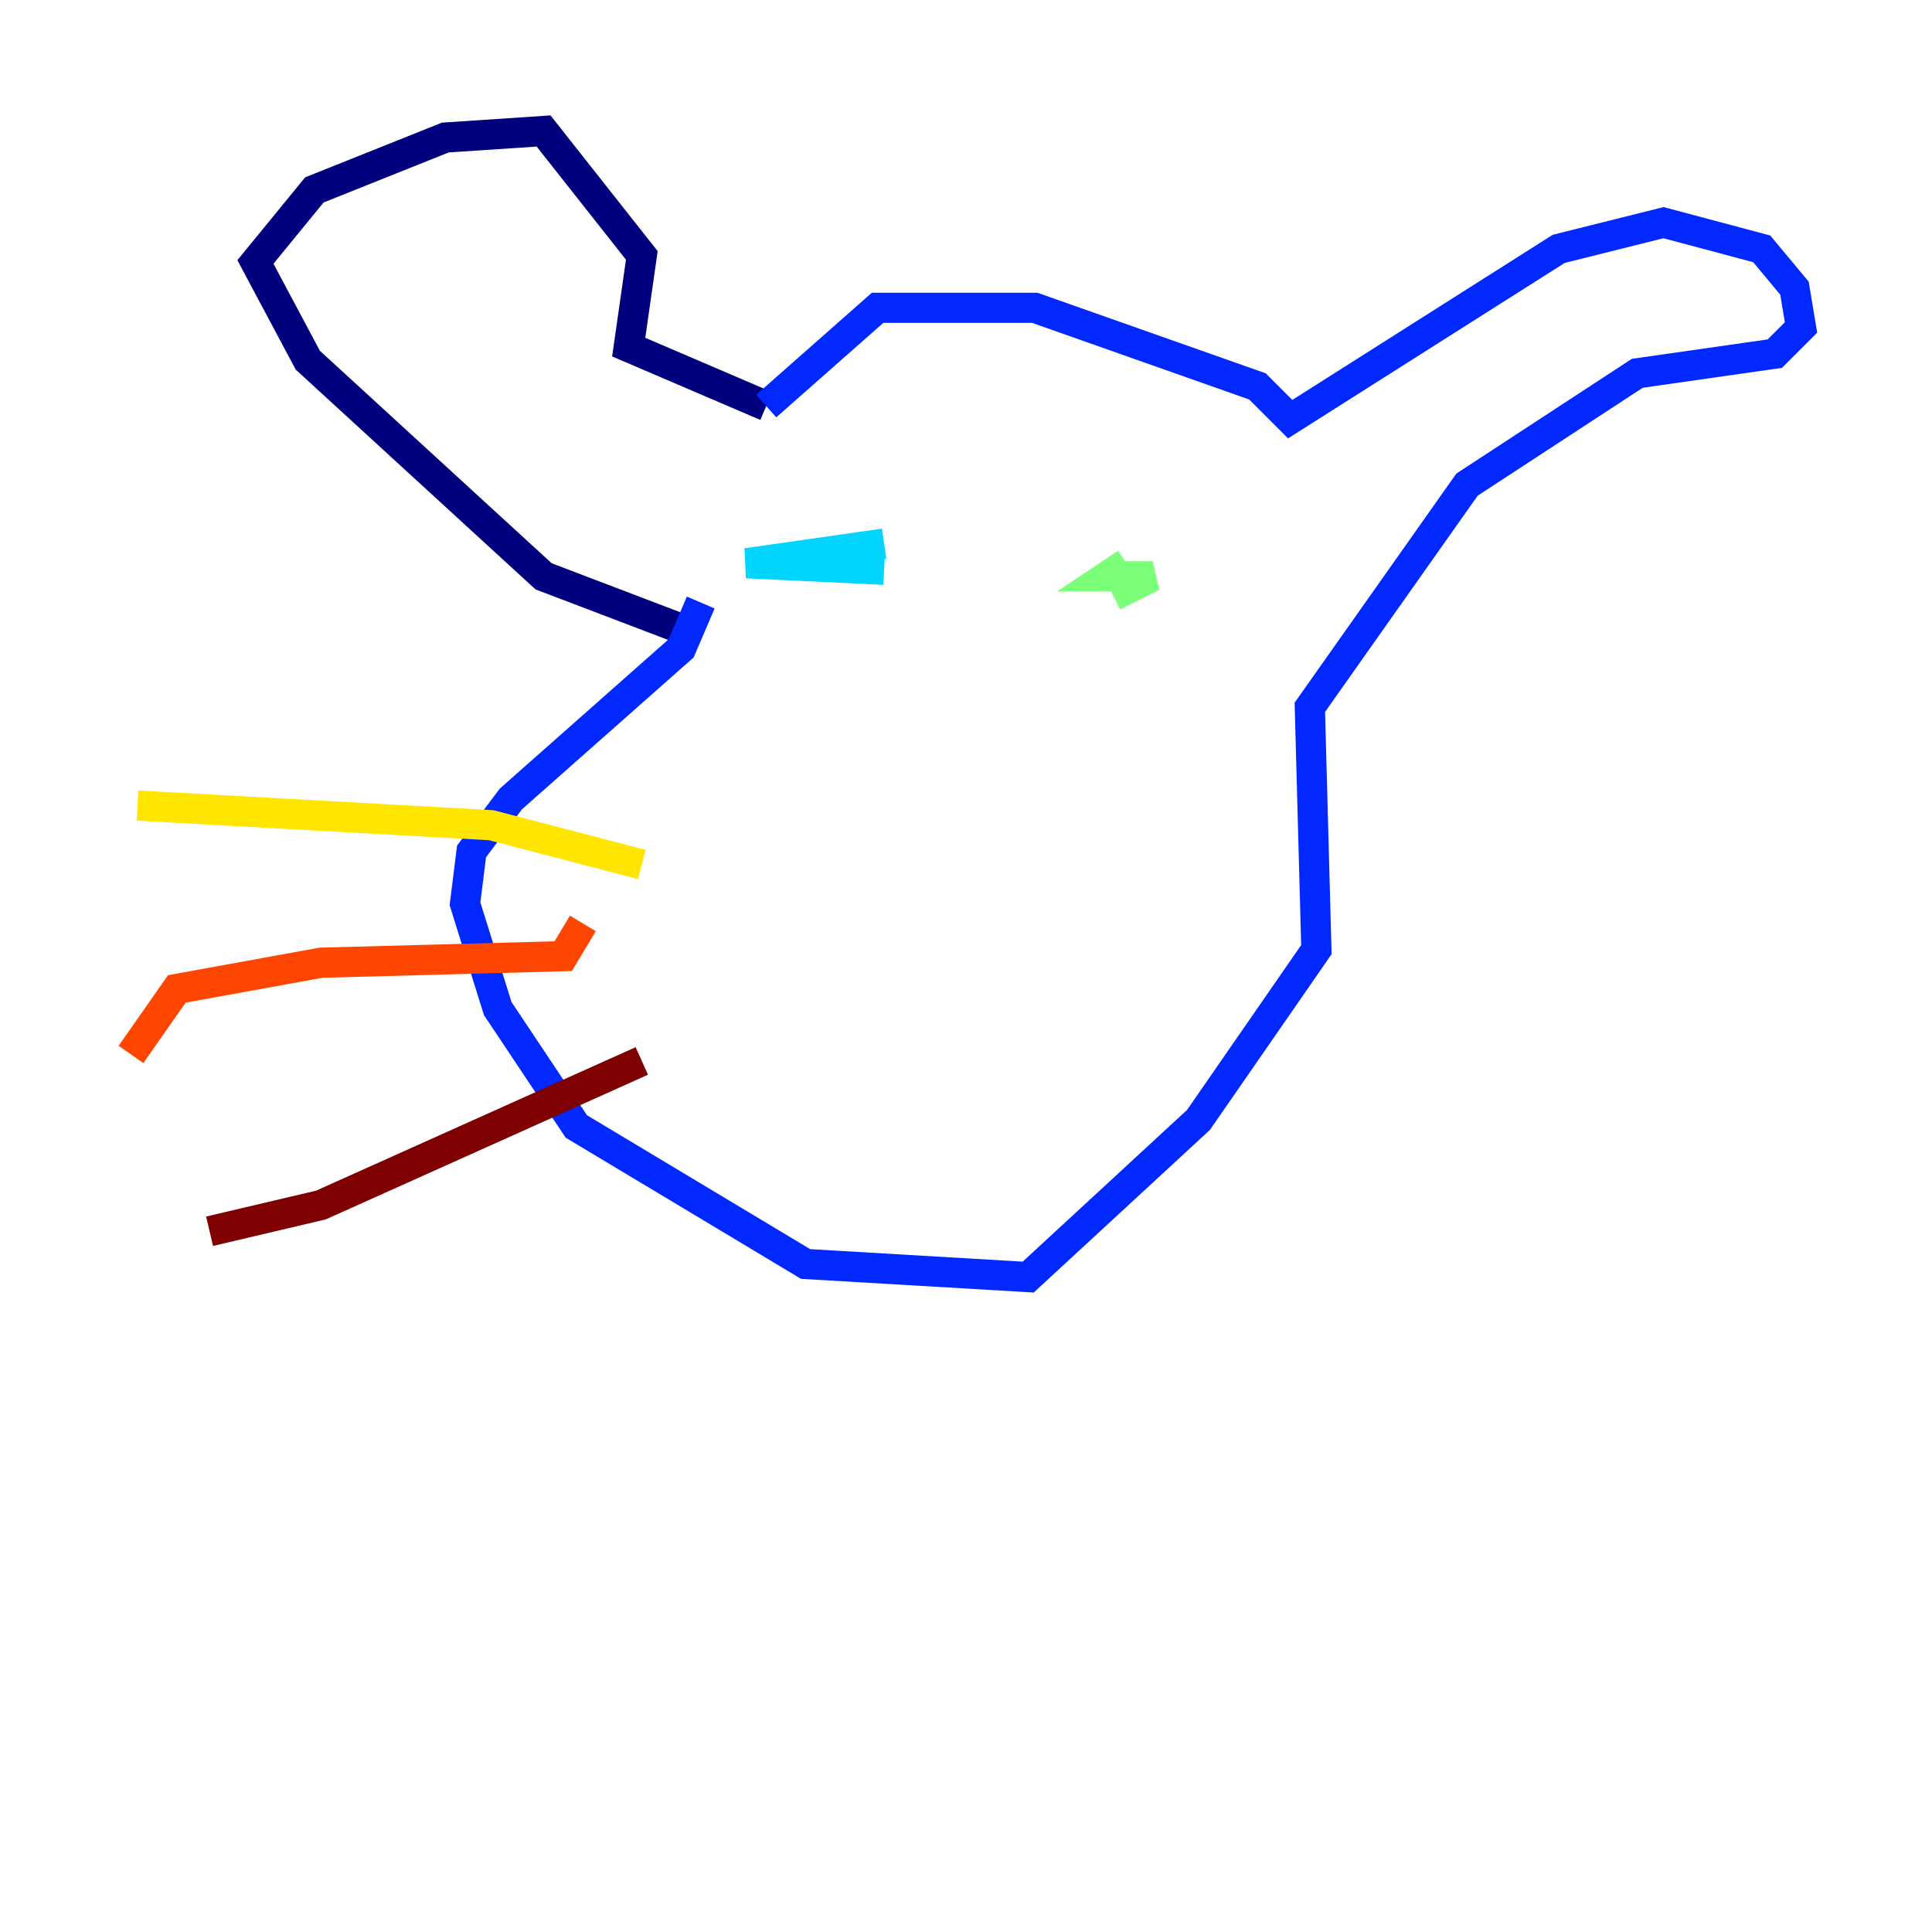 <?xml version="1.0" encoding="utf-8" ?>
<svg baseProfile="tiny" height="128" version="1.2" viewBox="0,0,128,128" width="128" xmlns="http://www.w3.org/2000/svg" xmlns:ev="http://www.w3.org/2001/xml-events" xmlns:xlink="http://www.w3.org/1999/xlink"><defs /><polyline fill="none" points="45.125,41.654 36.014,38.183 20.393,23.864 16.922,17.356 20.827,12.583 29.505,9.112 36.014,8.678 42.522,16.922 41.654,22.997 50.766,26.902" stroke="#00007f" stroke-width="2" /><polyline fill="none" points="50.766,26.902 58.142,20.393 68.556,20.393 83.308,25.6 85.478,27.77 103.268,16.488 110.21,14.752 116.719,16.488 118.888,19.091 119.322,21.695 117.586,23.43 108.475,24.732 97.193,32.108 86.78,46.861 87.214,62.915 79.403,74.197 68.122,84.61 53.37,83.742 38.183,74.63 32.976,66.82 30.807,59.878 31.241,56.407 33.844,52.936 45.125,42.956 46.427,39.919" stroke="#0028ff" stroke-width="2" /><polyline fill="none" points="58.576,36.014 49.464,37.315 58.576,37.749" stroke="#00d4ff" stroke-width="2" /><polyline fill="none" points="73.763,39.485 76.366,38.183 73.329,38.183 74.63,37.315" stroke="#7cff79" stroke-width="2" /><polyline fill="none" points="42.522,57.275 32.542,54.671 9.112,53.37" stroke="#ffe500" stroke-width="2" /><polyline fill="none" points="38.617,61.18 37.315,63.349 21.261,63.783 11.715,65.519 8.678,69.858" stroke="#ff4600" stroke-width="2" /><polyline fill="none" points="42.522,70.291 21.261,79.837 13.885,81.573" stroke="#7f0000" stroke-width="2" /></svg>
